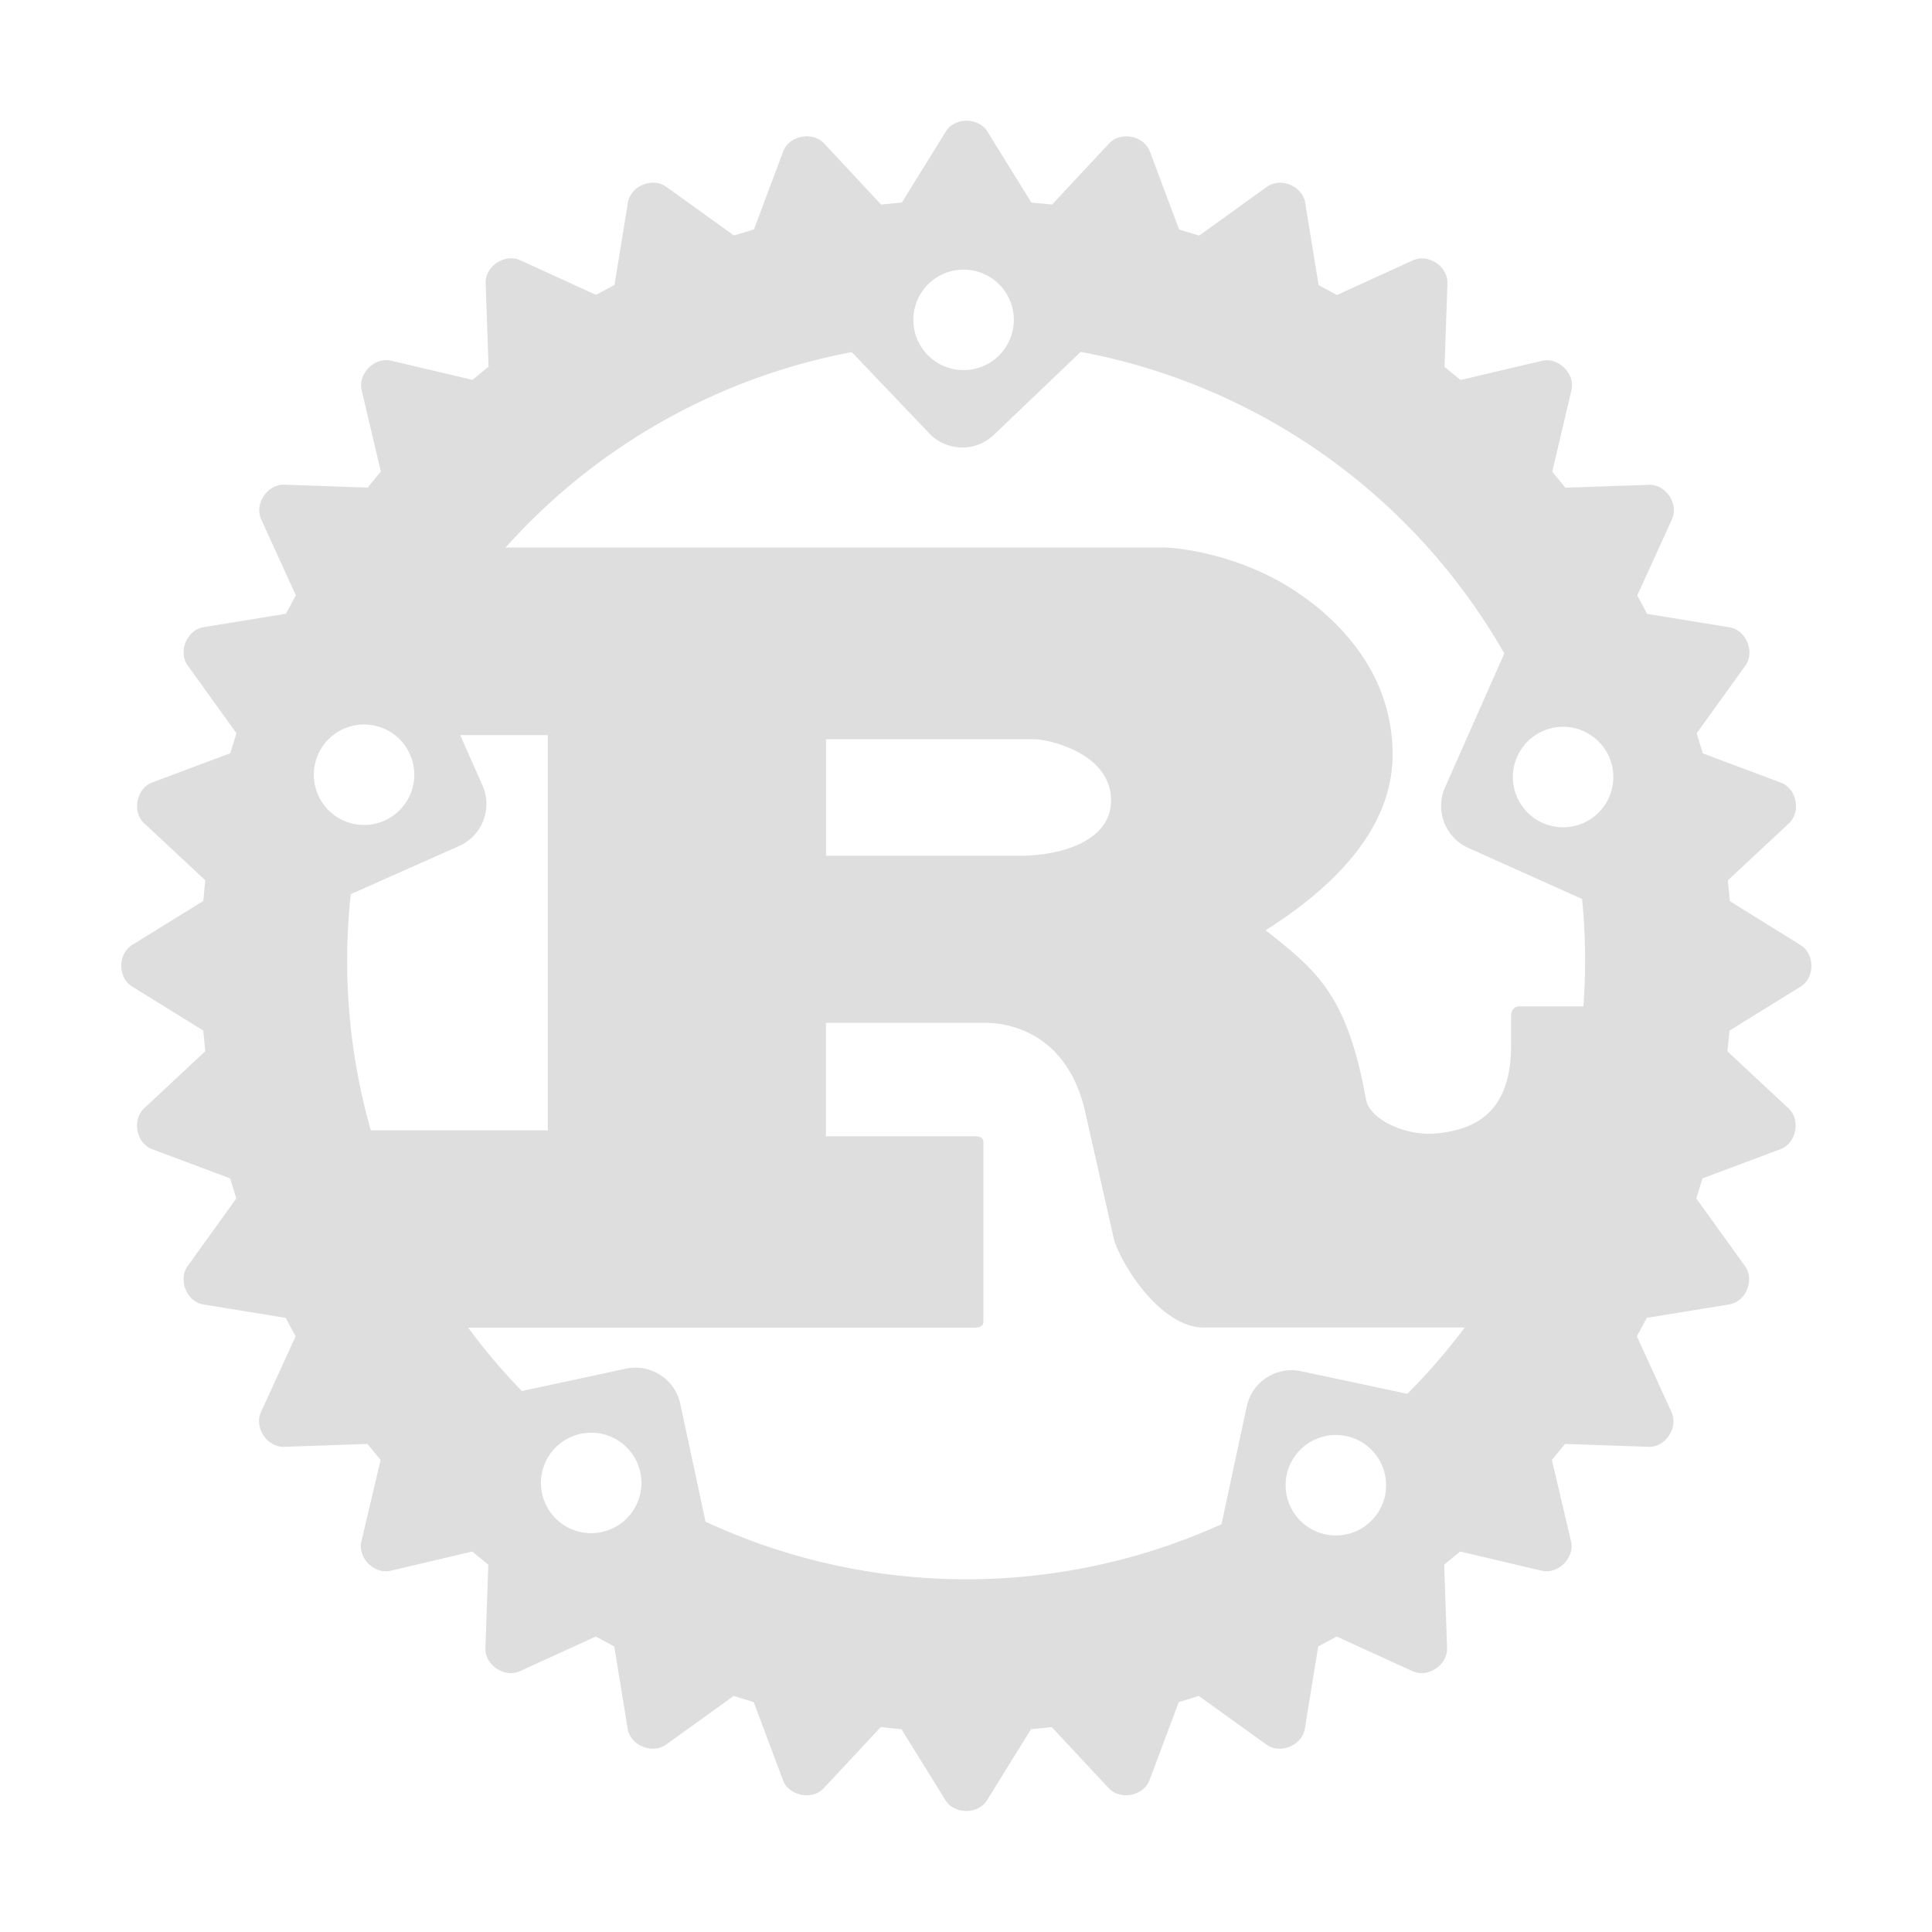 <?xml version="1.0" encoding="UTF-8"?>
<svg width="16px" height="16px" version="1.1" viewBox="0 0 16 16" xmlns="http://www.w3.org/2000/svg">
 <path d="m7.564 2.649a0.416 0.416 0 1 1 0.832 0 0.416 0.416 0 0 1-0.832 0m-4.965 3.767a0.416 0.416 0 1 1 0.832 0 0.416 0.416 0 0 1-0.832 0m9.93 0.019a0.416 0.416 0 0 1 0.832 0 0.416 0.416 0 0 1-0.832 0m-8.726 0.571a0.381 0.381 0 0 0 0.193-0.501l-0.185-0.417h0.726v3.273h-1.466a5.125 5.123 0 0 1-0.166-1.956zm3.038 0.081v-0.965h1.73c0.089 0 0.63 0.103 0.63 0.508 0 0.336-0.416 0.457-0.757 0.457zm-2.361 5.194a0.416 0.416 0 1 1 0.832 0 0.416 0.416 0 0 1-0.832 0m6.167 0.019a0.416 0.416 0 0 1 0.832 0 0.416 0.416 0 0 1-0.832 0m0.129-0.944c-0.206-0.044-0.407 0.087-0.451 0.292l-0.209 0.975a5.125 5.123 0 0 1-4.273-0.021l-0.209-0.975c-0.044-0.206-0.245-0.336-0.451-0.292l-0.861 0.185a5.125 5.123 0 0 1-0.445-0.525h4.188c0.047 0 0.079-0.009 0.079-0.052v-1.481c0-0.044-0.032-0.052-0.079-0.052h-1.225v-0.939h1.325c0.121 0 0.646 0.035 0.815 0.706l0.247 1.094c0.079 0.241 0.4 0.723 0.741 0.723h2.162a5.125 5.123 0 0 1-0.475 0.549zm2.326-3.911a5.125 5.123 0 0 1 0.011 0.889h-0.525c-0.053 0-0.074 0.035-0.074 0.086v0.242c0 0.569-0.32 0.691-0.601 0.723-0.267 0.031-0.565-0.112-0.6-0.276-0.158-0.887-0.42-1.076-0.831-1.405 0.515-0.327 1.051-0.809 1.051-1.456 0-0.697-0.478-1.137-0.804-1.352-0.457-0.302-0.964-0.362-1.1-0.362h-5.442a5.125 5.123 0 0 1 2.867-1.618l0.641 0.672c0.144 0.152 0.385 0.158 0.537 0.012l0.718-0.686a5.125 5.123 0 0 1 3.508 2.498l-0.491 1.109a0.381 0.381 0 0 0 0.193 0.501zm1.224 0.018-0.017-0.172 0.506-0.472c0.103-0.096 0.064-0.289-0.067-0.338l-0.646-0.242-0.051-0.166 0.403-0.56c0.082-0.114 0.007-0.295-0.131-0.318l-0.682-0.111-0.082-0.153 0.287-0.629c0.059-0.128-0.05-0.292-0.191-0.287l-0.691 0.024-0.109-0.133 0.159-0.674c0.032-0.137-0.107-0.276-0.244-0.244l-0.674 0.159-0.133-0.109 0.024-0.691c0.005-0.14-0.158-0.249-0.286-0.191l-0.628 0.287-0.153-0.082-0.111-0.682c-0.022-0.138-0.204-0.214-0.318-0.131l-0.56 0.403-0.166-0.05-0.242-0.646c-0.049-0.131-0.242-0.17-0.338-0.067l-0.472 0.506-0.172-0.017-0.364-0.588c-0.074-0.119-0.271-0.119-0.344 0l-0.364 0.588-0.172 0.017-0.473-0.507c-0.096-0.102-0.289-0.064-0.338 0.067l-0.242 0.646-0.166 0.05-0.56-0.403c-0.114-0.082-0.296-0.007-0.318 0.131l-0.111 0.682-0.153 0.082-0.628-0.287c-0.128-0.058-0.292 0.051-0.286 0.191l0.024 0.691-0.133 0.109-0.674-0.159c-0.137-0.032-0.276 0.107-0.244 0.244l0.159 0.674-0.109 0.133-0.691-0.024c-0.14-0.004-0.249 0.158-0.191 0.287l0.287 0.629-0.082 0.153-0.682 0.111c-0.138 0.022-0.214 0.204-0.131 0.318l0.403 0.56-0.051 0.166-0.646 0.242c-0.131 0.049-0.17 0.242-0.067 0.338l0.506 0.472-0.017 0.172-0.589 0.364c-0.119 0.074-0.119 0.271 0 0.344l0.589 0.364 0.017 0.172-0.507 0.473c-0.102 0.096-0.064 0.289 0.067 0.338l0.646 0.242 0.051 0.166-0.403 0.56c-0.082 0.114-0.007 0.296 0.131 0.318l0.681 0.111 0.082 0.153-0.287 0.628c-0.058 0.128 0.052 0.292 0.191 0.287l0.691-0.024 0.109 0.133-0.159 0.674c-0.032 0.137 0.107 0.276 0.244 0.243l0.674-0.159 0.133 0.109-0.024 0.691c-0.005 0.14 0.158 0.249 0.286 0.191l0.628-0.287 0.153 0.082 0.111 0.681c0.022 0.139 0.204 0.214 0.318 0.132l0.56-0.403 0.166 0.051 0.242 0.646c0.049 0.131 0.242 0.17 0.338 0.067l0.472-0.506 0.172 0.018 0.364 0.588c0.074 0.118 0.27 0.119 0.344 0l0.364-0.588 0.172-0.018 0.472 0.506c0.096 0.103 0.289 0.064 0.338-0.067l0.242-0.646 0.166-0.051 0.56 0.403c0.114 0.082 0.296 0.007 0.318-0.132l0.111-0.681 0.153-0.082 0.628 0.287c0.128 0.058 0.291-0.051 0.286-0.191l-0.024-0.691 0.133-0.109 0.674 0.159c0.137 0.032 0.276-0.107 0.244-0.243l-0.159-0.674 0.109-0.133 0.691 0.024c0.14 0.006 0.249-0.159 0.191-0.287l-0.287-0.628 0.082-0.153 0.682-0.111c0.139-0.022 0.214-0.204 0.131-0.318l-0.403-0.56 0.051-0.166 0.646-0.242c0.131-0.049 0.17-0.242 0.067-0.338l-0.506-0.472 0.017-0.172 0.589-0.364c0.119-0.074 0.119-0.27 0-0.344z" fill="#dedede" stroke-width="1.556"/>
</svg>
